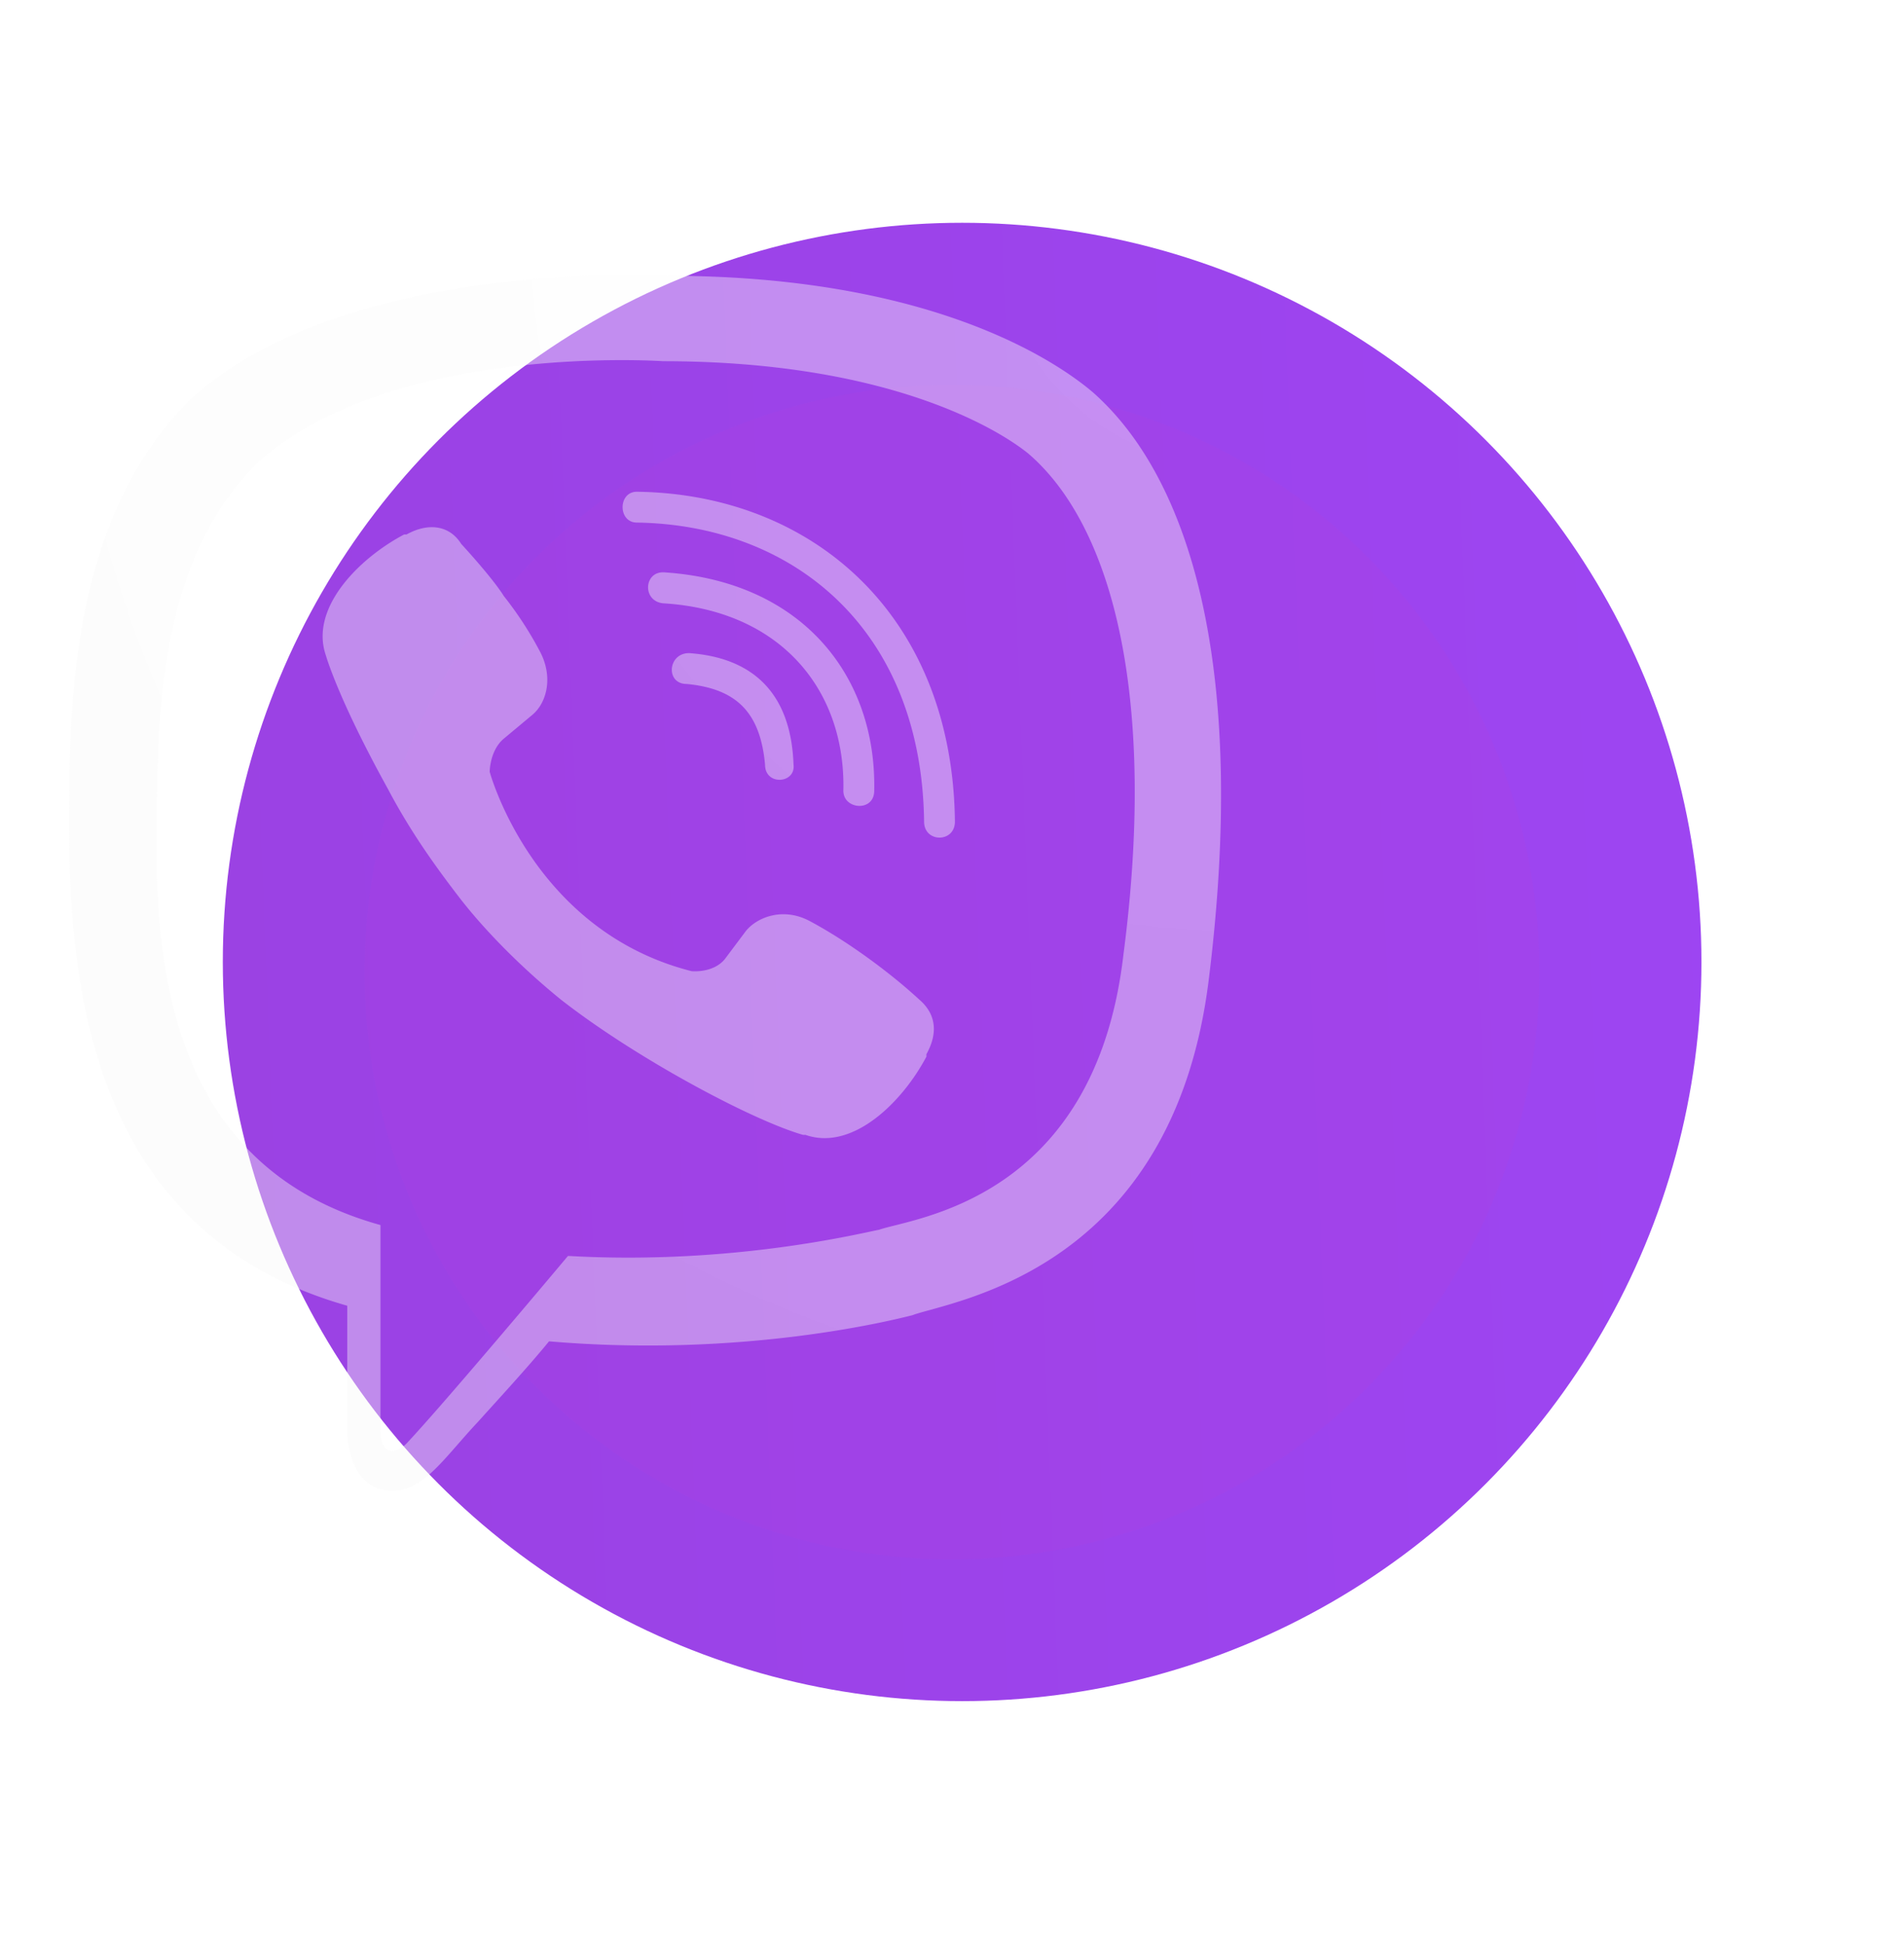 <svg width="47" height="48" viewBox="0 0 47 48" fill="none" xmlns="http://www.w3.org/2000/svg"><circle cx="23.75" cy="23.75" r="18.25" fill="url(#a)"/><circle cx="23.5" cy="24" r="14.5" fill="#AD41E0" opacity=".5" filter="url(#b)"/><path d="M31.516 9.68c-.762-.645-3.809-2.871-10.489-2.871 0 0-7.91-.47-11.777 3.046-2.168 2.168-2.93 5.274-2.988 9.2-.059 3.867-.176 11.191 6.855 13.183v2.989s-.058 1.23.762 1.523c.996.293 1.523-.645 2.46-1.64.528-.587 1.231-1.348 1.759-1.993 4.804.41 8.496-.527 8.965-.644.937-.352 6.445-1.055 7.324-8.32.937-7.56-.41-12.305-2.871-14.473zm.761 13.886c-.703 6.094-5.215 6.504-6.035 6.797-.351.059-3.574.88-7.676.645 0 0-3.046 3.633-3.984 4.629-.293.293-.645.293-.645-.352v-5.039c-5.917-1.64-5.566-7.851-5.507-11.074.058-3.281.644-5.918 2.46-7.735 3.282-2.988 10.02-2.519 10.02-2.519 5.684 0 8.38 1.758 9.024 2.285 2.109 1.817 3.164 6.094 2.343 12.363zm-8.144-4.687c-.059-1.7-.938-2.637-2.578-2.754-.528 0-.586.762-.059.762 1.23.117 1.817.703 1.934 1.992 0 .527.761.469.703 0zm1.23.644c0 .47.762.528.762 0 .059-2.812-1.758-5.156-5.156-5.39-.528-.059-.586.703-.059.762 2.93.175 4.512 2.168 4.453 4.628zm2.754.762c-.058-5.098-3.515-8.086-7.851-8.144-.47 0-.47.761 0 .761 3.867.059 7.03 2.637 7.09 7.383 0 .527.761.527.761 0zm-.703 5.742c.293-.527.234-.996-.176-1.347-.761-.703-1.816-1.465-2.695-1.934-.645-.351-1.29-.117-1.582.235l-.527.703c-.293.351-.82.293-.82.293-3.927-.997-4.981-4.922-4.981-4.922s0-.528.351-.82l.703-.587c.352-.293.528-.937.176-1.582a8.803 8.803 0 0 0-.879-1.347c-.293-.469-1.054-1.29-1.054-1.29-.293-.468-.82-.527-1.348-.234h-.059c-1.113.586-2.343 1.817-1.933 2.989 0 0 .293 1.054 1.523 3.28.586 1.114 1.23 1.993 1.817 2.755.644.82 1.523 1.699 2.46 2.46 1.876 1.466 4.747 2.989 5.977 3.34h.059c1.172.41 2.402-.82 2.988-1.933v-.059z" fill="url(#c)" fill-opacity=".4" filter="url(#d)"/><defs><filter id="b" x="0" y=".5" width="47" height="47" filterUnits="userSpaceOnUse" color-interpolation-filters="sRGB"><feFlood flood-opacity="0" result="BackgroundImageFix"/><feBlend in="SourceGraphic" in2="BackgroundImageFix" result="shape"/><feGaussianBlur stdDeviation="4.5" result="effect1_foregroundBlur_1602_14363"/></filter><filter id="d" x="-3.005" y="-2.751" width="47.42" height="48.885" filterUnits="userSpaceOnUse" color-interpolation-filters="sRGB"><feFlood flood-opacity="0" result="BackgroundImageFix"/><feGaussianBlur in="BackgroundImage" stdDeviation="4.545"/><feComposite in2="SourceAlpha" operator="in" result="effect1_backgroundBlur_1602_14363"/><feBlend in="SourceGraphic" in2="effect1_backgroundBlur_1602_14363" result="shape"/><feColorMatrix in="SourceAlpha" values="0 0 0 0 0 0 0 0 0 0 0 0 0 0 0 0 0 0 127 0" result="hardAlpha"/><feOffset dx="-4.545" dy="4.545"/><feGaussianBlur stdDeviation="2.273"/><feComposite in2="hardAlpha" operator="arithmetic" k2="-1" k3="1"/><feColorMatrix values="0 0 0 0 1 0 0 0 0 1 0 0 0 0 1 0 0 0 0.15 0"/><feBlend in2="shape" result="effect2_innerShadow_1602_14363"/><feColorMatrix in="SourceAlpha" values="0 0 0 0 0 0 0 0 0 0 0 0 0 0 0 0 0 0 127 0" result="hardAlpha"/><feOffset dy="-4.545"/><feGaussianBlur stdDeviation="2.273"/><feComposite in2="hardAlpha" operator="arithmetic" k2="-1" k3="1"/><feColorMatrix values="0 0 0 0 0.936 0 0 0 0 0.832 0 0 0 0 1 0 0 0 1 0"/><feBlend in2="effect2_innerShadow_1602_14363" result="effect3_innerShadow_1602_14363"/></filter><linearGradient id="a" x1="52.013" y1="-4.005" x2="-3.226" y2="-1.864" gradientUnits="userSpaceOnUse"><stop stop-color="#9E46F6"/><stop offset="1" stop-color="#9A41E0"/></linearGradient><radialGradient id="c" cx="0" cy="0" r="1" gradientUnits="userSpaceOnUse" gradientTransform="rotate(132.557 16.075 10.643) scale(40.879 40.731)"><stop stop-color="#fff"/><stop offset="1" stop-color="#F6F6F6"/></radialGradient></defs></svg>